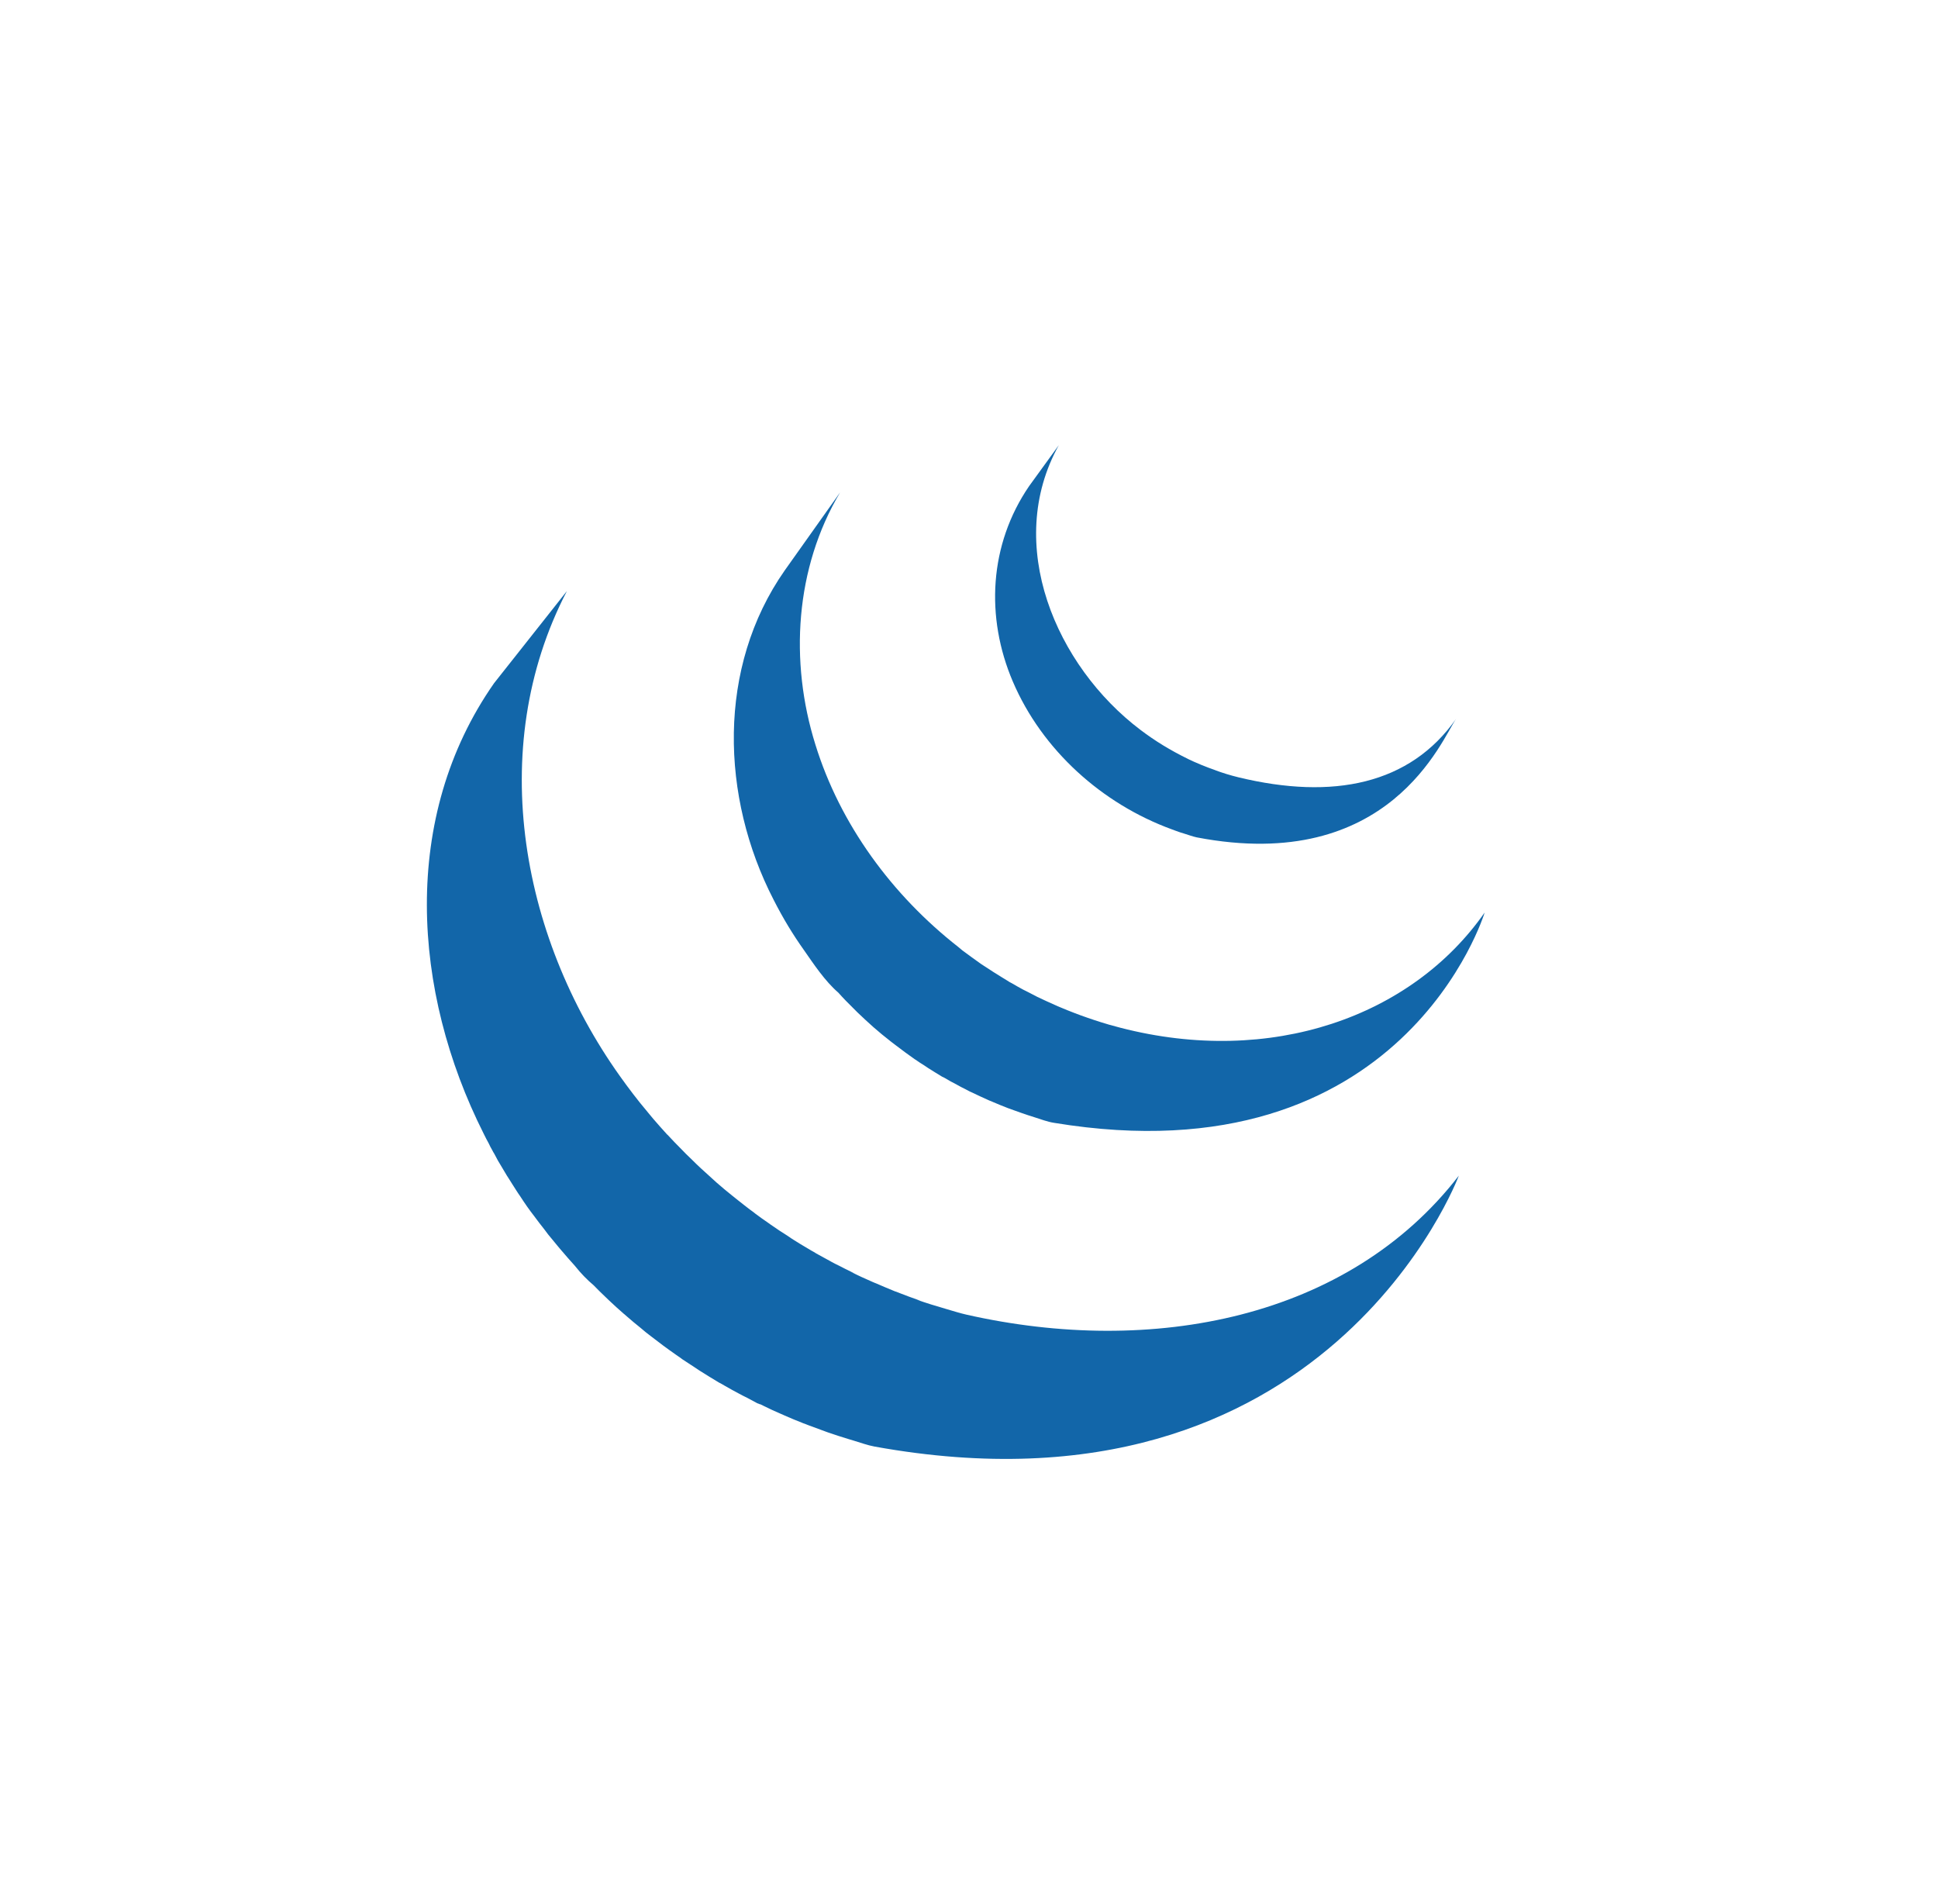 <svg width="57" height="56" viewBox="0 0 57 56" fill="none" xmlns="http://www.w3.org/2000/svg">
<path d="M14.377 33.633C14.407 33.701 14.441 33.763 14.477 33.825C14.494 33.862 14.517 33.899 14.538 33.933C14.572 34 14.608 34.065 14.643 34.13L14.847 34.472C14.884 34.536 14.921 34.598 14.963 34.66C15.035 34.782 15.119 34.901 15.193 35.023C15.226 35.074 15.258 35.124 15.295 35.175C15.438 35.397 15.567 35.581 15.706 35.759C15.805 35.893 15.903 36.024 16.009 36.155C16.044 36.204 16.083 36.253 16.12 36.303L16.406 36.65C16.441 36.69 16.476 36.737 16.514 36.778C16.641 36.931 16.776 37.079 16.91 37.23C16.91 37.232 16.914 37.235 16.917 37.239C17.084 37.449 17.264 37.635 17.461 37.801L17.466 37.806C17.57 37.913 17.674 38.018 17.784 38.121L17.915 38.247C18.059 38.382 18.203 38.515 18.354 38.645C18.357 38.645 18.358 38.648 18.361 38.649L18.435 38.714C18.567 38.829 18.701 38.943 18.837 39.05L18.999 39.186C19.109 39.274 19.223 39.357 19.336 39.444L19.512 39.578C19.633 39.669 19.761 39.757 19.884 39.845C19.93 39.878 19.975 39.91 20.021 39.94L20.059 39.97L20.423 40.208L20.579 40.312C20.77 40.434 20.959 40.548 21.148 40.662C21.202 40.689 21.257 40.719 21.307 40.75C21.447 40.831 21.593 40.912 21.734 40.986C21.812 41.03 21.892 41.068 21.972 41.108C22.07 41.163 22.171 41.216 22.274 41.27C22.303 41.279 22.326 41.288 22.35 41.301L22.355 41.296C22.398 41.315 22.438 41.336 22.479 41.357C22.635 41.435 22.797 41.509 22.965 41.581C22.997 41.594 23.03 41.607 23.064 41.625C23.251 41.707 23.437 41.785 23.63 41.86C23.674 41.873 23.721 41.895 23.767 41.912C23.942 41.978 24.122 42.045 24.301 42.109L24.365 42.132C24.564 42.2 24.759 42.264 24.962 42.325C25.008 42.338 25.056 42.355 25.106 42.368C25.312 42.43 25.511 42.504 25.72 42.543C39.037 44.958 42.907 34.576 42.907 34.576C39.655 38.789 33.886 39.9 28.422 38.663C28.219 38.617 28.017 38.552 27.812 38.492C27.523 38.41 27.237 38.32 26.953 38.221L27.076 38.259L26.996 38.228C26.819 38.168 26.649 38.102 26.477 38.036C26.435 38.018 26.392 38.001 26.349 37.986L26.334 37.983C26.144 37.906 25.959 37.828 25.774 37.747C25.734 37.734 25.701 37.716 25.66 37.7C25.442 37.605 25.226 37.506 25.012 37.402L25.191 37.481C25.145 37.46 25.099 37.438 25.054 37.413C24.932 37.356 24.81 37.292 24.691 37.231C24.6 37.188 24.511 37.142 24.422 37.093L24.448 37.106C24.302 37.029 24.155 36.944 24.008 36.865C23.964 36.834 23.913 36.808 23.863 36.78C23.643 36.652 23.426 36.52 23.212 36.383L23.293 36.432C23.238 36.398 23.185 36.362 23.133 36.325L23.14 36.33C23.001 36.244 22.864 36.154 22.731 36.06C22.687 36.032 22.646 36.001 22.601 35.969C22.462 35.874 22.324 35.776 22.189 35.674L22.22 35.696C22.166 35.652 22.107 35.61 22.049 35.568C21.935 35.478 21.82 35.393 21.705 35.299L21.552 35.177C21.389 35.048 21.23 34.914 21.073 34.777L21.072 34.776L20.622 34.367L20.492 34.245C20.386 34.138 20.277 34.035 20.168 33.929L20.042 33.799C19.908 33.666 19.777 33.53 19.649 33.391L19.642 33.382L19.62 33.364C19.482 33.213 19.347 33.061 19.214 32.906C19.179 32.866 19.146 32.823 19.11 32.781L18.816 32.424C18.683 32.257 18.554 32.089 18.427 31.917L18.375 31.845C15.344 27.727 14.248 22.046 16.673 17.384L14.532 20.092C11.777 24.032 12.118 29.155 14.224 33.338C14.272 33.44 14.325 33.536 14.377 33.633Z" fill="#1266A9"/>
<path d="M23.655 27.959L23.641 27.938L23.629 27.922L23.655 27.959Z" fill="black"/>
<path d="M25.104 29.659L25.221 29.776C25.369 29.919 25.52 30.057 25.675 30.196L25.694 30.213C25.85 30.35 26.025 30.494 26.205 30.634L26.232 30.655C26.276 30.685 26.314 30.72 26.357 30.75C26.538 30.89 26.721 31.023 26.911 31.157L26.931 31.168C27.011 31.227 27.097 31.28 27.188 31.337C27.224 31.36 27.265 31.391 27.304 31.415C27.442 31.503 27.576 31.584 27.715 31.669C27.737 31.678 27.757 31.689 27.777 31.698C27.894 31.77 28.021 31.838 28.143 31.901C28.186 31.927 28.227 31.946 28.271 31.971C28.358 32.013 28.444 32.059 28.527 32.103L28.568 32.121C28.743 32.206 28.922 32.287 29.097 32.366C29.141 32.383 29.179 32.397 29.216 32.415C29.36 32.477 29.507 32.537 29.651 32.592C29.715 32.614 29.776 32.639 29.837 32.659C29.969 32.708 30.108 32.754 30.239 32.799L30.421 32.857C30.61 32.916 30.802 32.992 31.003 33.023C41.286 34.716 43.666 26.838 43.666 26.838C41.523 29.907 37.377 31.369 32.957 30.227C32.737 30.171 32.518 30.109 32.301 30.039L32.375 30.06C32.313 30.043 32.259 30.024 32.199 30.005C32.064 29.959 31.925 29.913 31.795 29.865L31.608 29.795C31.463 29.737 31.315 29.683 31.174 29.62C31.13 29.601 31.089 29.588 31.056 29.569C30.874 29.487 30.692 29.407 30.514 29.321L30.247 29.182L30.093 29.105C29.973 29.042 29.863 28.977 29.749 28.911C29.72 28.898 29.692 28.882 29.665 28.865L29.669 28.866C29.531 28.78 29.389 28.697 29.256 28.611C29.212 28.586 29.172 28.556 29.131 28.53L28.861 28.355C28.674 28.226 28.492 28.087 28.306 27.952C28.265 27.915 28.225 27.883 28.184 27.85C26.241 26.329 24.709 24.251 23.982 21.898C23.216 19.452 23.384 16.709 24.708 14.483L23.081 16.775C21.083 19.628 21.196 23.442 22.752 26.46C23.035 27.017 23.323 27.488 23.641 27.936C23.936 28.359 24.263 28.854 24.657 29.194C24.797 29.353 24.948 29.505 25.104 29.659Z" fill="#1266A9"/>
<path d="M15.713 35.767L15.707 35.759L15.698 35.748L15.713 35.767ZM21.102 34.803L21.116 34.812L21.118 34.816L21.102 34.803Z" fill="black"/>
<path d="M30.27 14.294C29.092 16.014 28.979 18.151 29.79 20.047C30.652 22.061 32.414 23.643 34.468 24.392C34.552 24.425 34.633 24.452 34.72 24.483L34.834 24.518C34.954 24.555 35.074 24.6 35.197 24.627C40.877 25.717 42.414 21.726 42.827 21.139C41.475 23.07 39.208 23.534 36.426 22.861C36.184 22.802 35.946 22.729 35.713 22.641L35.756 22.655C35.466 22.555 35.182 22.438 34.906 22.305L34.955 22.327C34.423 22.068 33.967 21.788 33.543 21.466C31.057 19.587 29.52 16.008 31.142 13.092L30.27 14.294Z" fill="#1266A9"/>
</svg>
